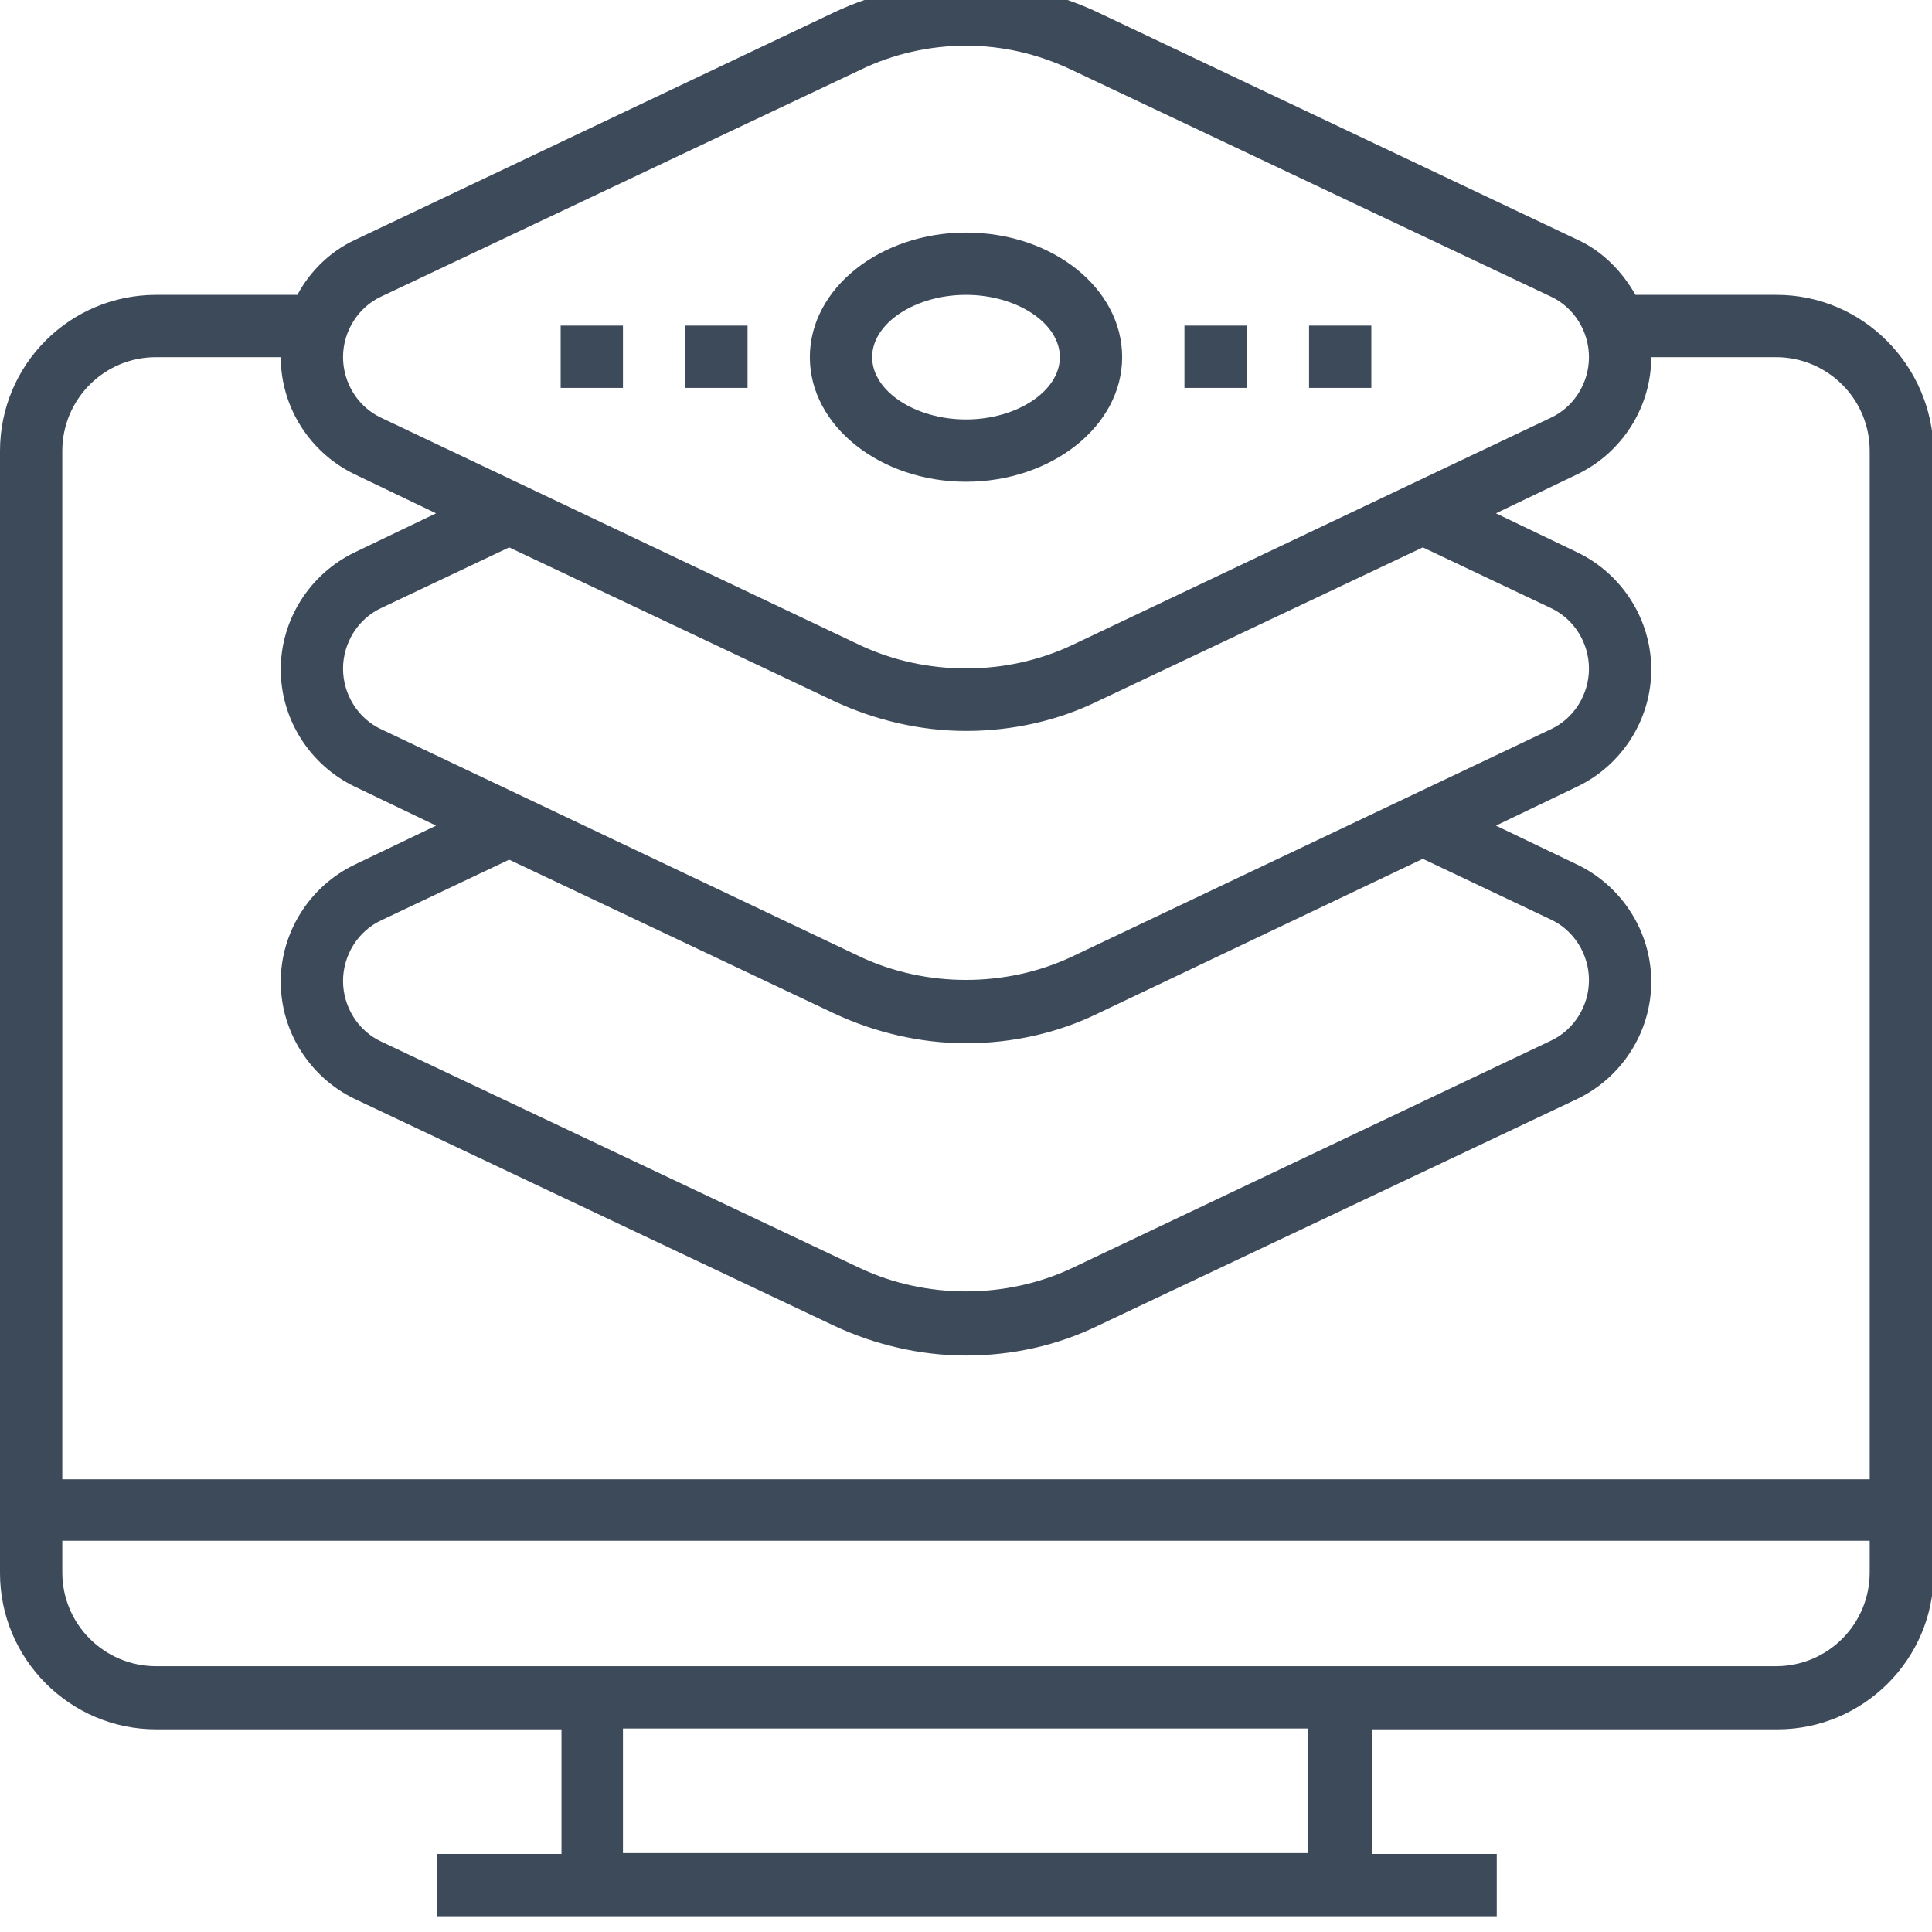 <?xml version="1.0" encoding="utf-8"?>
<!-- Generator: Adobe Illustrator 21.0.0, SVG Export Plug-In . SVG Version: 6.00 Build 0)  -->
<svg version="1.1" id="Слой_1" xmlns="http://www.w3.org/2000/svg" xmlns:xlink="http://www.w3.org/1999/xlink" x="0px" y="0px"
	 viewBox="0 0 232.6 232.6" style="enable-background:new 0 0 232.6 232.6;" xml:space="preserve">
<style type="text/css">
	.st0{display:none;}
	.st1{display:inline;}
	.st2{fill:#3D4A5A;}
</style>
<g id="Слой_1_1_">
	<g id="Capa_1" class="st0">
		<g class="st1">
			<path class="st2" d="M39.8,11.7c3,0,5.5-2.5,5.5-5.5V0.7c0-3-2.5-5.5-5.5-5.5s-5.5,2.5-5.5,5.5v5.5C34.3,9.3,36.8,11.7,39.8,11.7
				z"/>
			<path class="st2" d="M34.3,236.8v5.5c0,3,2.5,5.5,5.5,5.5s5.5-2.5,5.5-5.5v-5.5c0-3-2.5-5.5-5.5-5.5
				C36.8,231.3,34.3,233.8,34.3,236.8z"/>
			<path class="st2" d="M160.6,127c3,0,5.5-2.5,5.5-5.5s-2.5-5.5-5.5-5.5h-5.5c-3,0-5.5,2.5-5.5,5.5s2.5,5.5,5.5,5.5H160.6z"/>
			<path class="st2" d="M-81,116c-3,0-5.5,2.5-5.5,5.5S-84,127-81,127h5.5c3,0,5.5-2.5,5.5-5.5s-2.5-5.5-5.5-5.5H-81z"/>
			<path class="st2" d="M121.3,45.5c1.4,0,2.8-0.5,3.9-1.6l3.9-3.9c2.1-2.1,2.1-5.6,0-7.8c-2.1-2.1-5.6-2.1-7.8,0l-3.9,3.9
				c-2.1,2.1-2.1,5.6,0,7.8C118.5,45,119.9,45.5,121.3,45.5z"/>
			<path class="st2" d="M-45.6,199.2l-3.9,3.9c-2.1,2.1-2.1,5.6,0,7.8c1.1,1.1,2.5,1.6,3.9,1.6s2.8-0.5,3.9-1.6l3.9-3.9
				c2.1-2.1,2.1-5.6,0-7.8C-40,197-43.5,197-45.6,199.2z"/>
			<path class="st2" d="M-37.8,36.1l-3.9-3.9c-2.1-2.1-5.6-2.1-7.8,0c-2.1,2.1-2.1,5.6,0,7.8l3.9,3.9c1.1,1.1,2.5,1.6,3.9,1.6
				c1.4,0,2.8-0.5,3.9-1.6C-35.7,41.7-35.7,38.3-37.8,36.1z"/>
			<path class="st2" d="M39.8-42.5c-90.8,0-164.7,73.9-164.7,164.7S-51,286.9,39.8,286.9c19.6,0,38.9-3.4,57.2-10.2
				c2.8-1,4.3-4.2,3.2-7c-1.1-2.9-4.2-4.3-7.1-3.2c-17.1,6.3-35,9.5-53.4,9.5c-84.8,0-153.7-69-153.7-153.7
				c0-84.8,69-153.7,153.7-153.7s153.7,69,153.7,153.7c0,18.3-3.2,36.3-9.5,53.4c-1,2.9,0.4,6,3.2,7.1c2.8,1.1,6-0.4,7.1-3.2
				c6.8-18.3,10.2-37.5,10.2-57.2C204.5,31.4,130.6-42.5,39.8-42.5z"/>
		</g>
		<g class="st1">
			<path class="st2" d="M124.1,230v9.8h39.8v9.4h-39.8v25H111v-25h-6.8v-9.4h6.8V230h-6.8v-11.4h6.8v-43.9h31.1
				c8.9,0,15.7,0.9,20.2,2.7c4.6,1.8,8.3,4.9,11.1,9.4c2.8,4.5,4.1,9.5,4.1,15c0,5.5-1,10.1-3.1,13.7c-2,3.6-4.7,6.5-8.1,8.7
				c-3.4,2.1-7.2,3.7-11.6,4.5c-4.4,0.9-8.9,1.3-13.5,1.3L124.1,230L124.1,230z M141.2,218.6c3,0,5.9-0.2,8.7-0.7
				c2.8-0.5,5.2-1.3,7.3-2.6c2.1-1.3,3.7-3,5-5.1c1.2-2.1,1.8-4.9,1.8-8.3c0-2.9-0.6-5.4-1.7-7.5c-1.1-2-2.6-3.7-4.5-5
				c-1.9-1.3-4.2-2.2-6.8-2.8c-2.6-0.6-5.4-0.9-8.3-0.9h-18.5v32.9L141.2,218.6L141.2,218.6z"/>
		</g>
		<g class="st1">
			<path class="st2" d="M8.8,104.5c0,5.2-0.7,9.9-2.2,14c-1.5,4.2-3.6,8.2-6.4,12.2c-9,12.8-15.9,19.2-20.7,19.2
				c-1.5,0-2.7-0.6-3.7-1.6c-1-1.1-1.5-2.4-1.5-3.8c0-1.1,0.5-2.2,1.5-3.4c0.6-0.7,1.9-2,3.9-3.9c4.9-4.6,8.8-9.3,11.6-13.9h-0.1
				c-2.4,1.1-5.3,1.6-8.7,1.6c-5.6,0-10.1-2.2-13.5-6.6c-3.2-4-4.8-8.9-4.8-14.6c0-6.6,2.2-12.1,6.5-16.5c4.3-4.4,9.7-6.6,16.3-6.6
				c7,0,12.4,2.3,16.3,7C7,91.7,8.8,97.4,8.8,104.5z M-13.3,91.3c-3.2,0-5.8,1.2-7.6,3.5s-2.7,5.2-2.7,8.5c0,3.4,0.8,6.2,2.3,8.2
				c1.7,2.3,4.2,3.5,7.5,3.5c3.2,0,5.8-1,7.7-3.1c1.9-2.1,2.9-4.7,2.9-8c0-3.5-0.8-6.4-2.3-8.7C-7.3,92.6-9.9,91.3-13.3,91.3z"/>
			<path class="st2" d="M64,115.1c0,9.5-1.6,17.2-4.9,23.2c-4.1,7.6-10.6,11.4-19.2,11.4c-8.7,0-15.1-3.8-19.2-11.4
				c-3.3-6-4.9-13.8-4.9-23.2c0-9.5,1.6-17.2,4.9-23.2c4.1-7.6,10.6-11.4,19.3-11.4S55,84.4,59.1,92C62.3,98,64,105.7,64,115.1z
				 M52.1,115.1c0-5.9-0.7-10.9-2-14.9c-2.1-6.1-5.5-9.1-10.2-9.1c-4.8,0-8.2,3-10.3,9c-1.4,4-2.1,9-2.1,15
				c0,16.1,4.1,24.2,12.4,24.2c4.8,0,8.1-3.1,10.2-9.2C51.4,126.1,52.1,121.1,52.1,115.1z"/>
			<path class="st2" d="M117.2,115.1c0,9.5-1.6,17.2-4.9,23.2c-4.1,7.6-10.6,11.4-19.2,11.4c-8.7,0-15.1-3.8-19.2-11.4
				c-3.3-6-4.9-13.8-4.9-23.2c0-9.5,1.6-17.2,4.9-23.2c4.1-7.6,10.6-11.4,19.3-11.4c8.7,0,15.2,3.8,19.3,11.4
				C115.6,98,117.2,105.7,117.2,115.1z M105.3,115.1c0-5.9-0.7-10.9-2-14.9c-2.1-6.1-5.5-9.1-10.2-9.1c-4.8,0-8.2,3-10.3,9
				c-1.4,4-2.1,9-2.1,15c0,16.1,4.1,24.2,12.4,24.2c4.8,0,8.1-3.1,10.2-9.2C104.7,126.1,105.3,121.1,105.3,115.1z"/>
		</g>
	</g>
	<g id="Слой_4" class="st0">
		<g class="st1">
			<path class="st2" d="M35.8,210.7c-10.3,0-18.7,8.4-18.7,18.7c0,10.3,8.4,18.7,18.7,18.7c10.3,0,18.7-8.4,18.7-18.7
				C54.5,219.1,46.1,210.7,35.8,210.7z M35.8,237.4c-4.4,0-8-3.6-8-8s3.6-8,8-8c4.4,0,8,3.6,8,8C43.8,233.8,40.2,237.4,35.8,237.4z"
				/>
			<path class="st2" d="M-78.8,58.9L-60,77.8c1,1,2.4,1.6,3.8,1.6s2.7-0.5,3.8-1.6c2.1-2.1,2.1-5.5,0-7.6l-11.7-11.7
				c5.9-8.9,5.9-20.6,0-29.4l23.4-23.4c8.7,5.8,20.8,5.8,29.5,0L0.4,17.4c2.1,2.1,5.5,2.1,7.6,0c2.1-2.1,2.1-5.5,0-7.6L-10.9-9.1
				l-3.8,3.8c-6.1,6-16.6,6-22.7,0l-3.8-3.8l-37.8,37.8l3.8,3.8c6.2,6.2,6.2,16.4,0,22.7L-78.8,58.9z"/>
			<path class="st2" d="M80.1,97c-5.9,8.9-5.9,20.6,0,29.4l-23.4,23.4c-8.7-5.8-20.8-5.8-29.5,0l-11.7-11.7c-2.1-2.1-5.5-2.1-7.6,0
				c-2.1,2.1-2.1,5.5,0,7.6l18.9,18.9l3.8-3.8c6.1-6.1,16.6-6,22.7,0l3.8,3.8l37.8-37.8l-3.8-3.8c-6.2-6.2-6.2-16.4,0-22.7l3.8-3.8
				L76,77.8c-2.1-2.1-5.5-2.1-7.6,0c-2.1,2.1-2.1,5.5,0,7.6L80.1,97z"/>
			<circle class="st2" cx="102.4" cy="111.7" r="5.3"/>
			<circle class="st2" cx="42" cy="172.2" r="5.3"/>
			<path class="st2" d="M-22.2-12.8c2.1-2.1,4-5.5,2-7.6c-2.1-2.1-5.5-2.1-7.6,0s-4,5.5-2,7.6C-27.7-10.8-24.3-10.8-22.2-12.8z"/>
			<circle class="st2" cx="-86.4" cy="43.8" r="5.3"/>
			<path class="st2" d="M123.9,144c0-4.7-0.8-9.3-2.2-13.8l18.4-18.4l-24.3-24.6c5-4.5,8.1-10.9,8.1-17.9c0-13.2-10.8-24-24-24
				c-1,0-1.9,0.1-2.9,0.2c0.1-0.9,0.2-1.9,0.2-2.9c0-13.2-10.8-24-24-24c-1,0-1.9,0.1-2.9,0.2c0.1-0.9,0.2-1.9,0.2-2.9
				c0-13.2-10.8-24-24-24c-1,0-1.9,0.1-2.9,0.2c0.1-1,0.2-1.9,0.2-2.9c0-13.9-9.3-24-22.1-24c-7,0-14,3-18.9,7.6L-24-54.4
				l-100.2,98.1l49.4,49.4c-2.6,3.9-4.2,8.5-4.2,13.5c0,8.4,4.3,15.7,10.8,20c0.3,0.4,0.7,0.9,1.2,1.3l57.4,57.2v9.6h-10.7v69.4
				h96.1h42.7v-69.4h-10.7v-16.2C118.1,169.9,123.9,157.4,123.9,144z M-68.4,106.6c0-3.5,1.4-6.7,3.6-9.1l0.8-0.7
				c1.9-1.7,4.1-2.8,6.4-3.3c0.8-0.2,1.6-0.3,2.5-0.3h11.8h41.6c7.4,0,13.4,6,13.4,13.4c0,0.9-0.1,1.7-0.3,2.5
				c-1.1,5.6-5.9,10.1-11.9,10.7L-2,120h-30.9H-48h-7C-62.4,120-68.4,114-68.4,106.6z M-22.2,47.6c16.7-16.7,43.8-16.7,60.4,0
				c8.1,8.1,12.5,18.8,12.5,30.2S46.3,99.9,38.2,108c-5.4,5.4-12,9.1-19.2,11c0.6-1,1.1-2,1.5-3c0-0.1,0-0.1,0.1-0.2
				c0.5-1.2,0.9-2.5,1.2-3.8c0.1-0.3,0.1-0.7,0.2-1c0.3-1.4,0.4-2.9,0.4-4.3c0-13.2-10.8-24-24-24h-32.8
				C-35.9,69.7-31.5,56.8-22.2,47.6z M113.2,69.2c0,4-1.9,7.8-4.9,10.3L89.7,60.7c2.5-3,6.2-4.8,10.2-4.8
				C107.2,55.9,113.2,61.9,113.2,69.2z M86.5,42.5c0,4-1.8,7.6-4.7,10.1L63.1,33.8c2.5-2.9,6.1-4.6,10-4.6
				C80.5,29.2,86.5,35.2,86.5,42.5z M59.8,15.8c0,3.9-1.7,7.5-4.6,10L36.6,7c2.5-2.8,6-4.5,9.9-4.5C53.8,2.5,59.8,8.5,59.8,15.8z
				 M21.7-24.2c7.9,0,11.4,6.7,11.4,13.3c0,3.8-1.7,7.3-4.4,9.8L10.3-19.7C13.2-22.3,17.5-24.2,21.7-24.2z M-24.1-39.3l20.8,21.1
				l-0.5,1L23,9.5l3.1,3.1l23.6,23.6l3.1,3.1l23.6,23.6l3.1,3.1l26.7,26.7l0.1,0l18.8,19.1l-83,83h-0.2l-64.1-64.1h20.6
				c0.5,0,1.1-0.1,1.6-0.2c2.7,0.4,5.3,0.6,8,0.6c14.1,0,27.7-5.5,37.8-15.6C55.8,105.4,61.4,92,61.4,77.8
				c0-14.3-5.6-27.7-15.6-37.8C24.9,19.2-8.9,19.2-29.8,40c-11.3,11.3-16.8,26.9-15.4,42.6H-55c-1.4,0-2.8,0.2-4.2,0.4
				c-0.4,0.1-0.9,0.2-1.3,0.3c-1,0.2-2,0.5-2.9,0.9c-0.8,0.3-1.6,0.7-2.4,1.1c-0.4,0.2-0.8,0.4-1.2,0.6l-42-42L-24.1-39.3z
				 M-0.8,178.6c-0.2-0.2-0.5-0.4-1-0.7l-47.4-47.2h11.9l64.1,64.1H1.1v-14.5L-0.8,178.6z M-9.6,253.5v-48.1h41h4
				c0.7,0,1.5,0.1,2.2,0.1l4.4,4.4l2.9-2.9c11.8,4,20.2,15.1,20.2,28.2v18.3L-9.6,253.5L-9.6,253.5z M107.8,253.5h-32v-18.3
				c0-11.8-5.1-22.4-13.2-29.8h45.2V253.5L107.8,253.5z M57.2,194.7l19.9-19.9l35.8-35.8c0.2,1.6,0.4,3.3,0.4,4.9
				c0,11-5.1,21.1-13.9,27.7l-2.1,1.6v21.4L57.2,194.7L57.2,194.7z"/>
		</g>
	</g>
	<g id="Слой_5" class="st0">
		<g class="st1">
			<path class="st2" d="M195.4,25.7h-21.4V15v-32v-21.4c0-8.8-7.1-15.9-15.9-15.9h-21.5c-8.8,0-15.9,7.1-15.9,15.9V-17v32v10.7
				h-245.5v176.1h245.5v12.1l21.3,37.4v9.3c0,3,2.4,5.3,5.3,5.3c2.9,0,5.3-2.4,5.3-5.3v-9.3l21.4-37.4v-12.1h21.4L195.4,25.7
				L195.4,25.7z M163.4,4.3h-32V-6.3h32L163.4,4.3L163.4,4.3z M131.4-38.4c0-2.9,2.4-5.3,5.3-5.3h21.5c2.9,0,5.3,2.4,5.3,5.3V-17
				h-32L131.4-38.4L131.4-38.4z M-114.2,191.2V36.4h234.9v154.8H-114.2z M147.4,239.1l-12.1-21.3h24.3L147.4,239.1z M163.4,207.2
				h-32v-5.3V25.7V15h32v10.7v176.1L163.4,207.2L163.4,207.2z M184.8,191.2h-10.7V36.4h10.7V191.2z"/>
			<path class="st2" d="M83.3,84.4h-16c-2.9,0-5.3,2.4-5.3,5.3c0,3,2.4,5.3,5.3,5.3h16c2.9,0,5.3-2.4,5.3-5.3S86.3,84.4,83.3,84.4z"
				/>
			<path class="st2" d="M-12.7,73.7h16c2.9,0,5.3-2.4,5.3-5.3c0-3-2.4-5.3-5.3-5.3h-16c-2.9,0-5.3,2.4-5.3,5.3
				C-18.1,71.3-15.7,73.7-12.7,73.7z"/>
			<path class="st2" d="M83.3,63.1H46c-2.9,0-5.3,2.4-5.3,5.3c0,2.9,2.4,5.3,5.3,5.3h37.4c2.9,0,5.3-2.4,5.3-5.3
				C88.7,65.4,86.3,63.1,83.3,63.1z"/>
			<path class="st2" d="M24.6,73.7c1.4,0,2.8-0.6,3.8-1.5c1-1,1.5-2.4,1.5-3.8c0-1.4-0.6-2.8-1.5-3.8c-2-2-5.6-2-7.6,0
				c-1,1-1.5,2.4-1.5,3.8c0,1.4,0.6,2.8,1.5,3.8C21.8,73.1,23.2,73.7,24.6,73.7z"/>
			<path class="st2" d="M3.3,89.7c0,3,2.4,5.3,5.3,5.3H46c2.9,0,5.3-2.4,5.3-5.3c0-3-2.4-5.3-5.3-5.3H8.6
				C5.7,84.4,3.3,86.8,3.3,89.7z"/>
			<path class="st2" d="M-12.7,95.1c1.4,0,2.8-0.6,3.8-1.5c1-1,1.5-2.4,1.5-3.8c0-1.4-0.6-2.8-1.5-3.8c-2-2-5.6-2-7.6,0
				c-1,1-1.5,2.3-1.5,3.8c0,1.4,0.6,2.8,1.5,3.8C-15.5,94.5-14.2,95.1-12.7,95.1z"/>
			<path class="st2" d="M-66.1,68.9v-5.9c0-3-2.4-5.3-5.3-5.3c-2.9,0-5.3,2.4-5.3,5.3V69c-5.8,1.2-11.1,4.3-15,8.9
				c-3.3,3.9-4.8,8.8-4.2,13.9c0.5,5.2,3.2,10.1,7.4,13.3l11.9,9.3v29c-6.2-2.2-10.7-8.1-10.7-15c0-3-2.4-5.3-5.3-5.3
				c-2.9,0-5.3,2.4-5.3,5.3c0,12.9,9.2,23.7,21.3,26.1v4.7c0,3,2.4,5.3,5.3,5.3c2.9,0,5.3-2.4,5.3-5.3v-4.7c5.8-1.2,11.1-4.3,15-8.9
				c3.3-3.9,4.8-8.8,4.2-13.9c-0.5-5.2-3.2-10.1-7.4-13.3l-11.9-9.3v-29c6.2,2.2,10.7,8.1,10.7,15c0,3,2.4,5.3,5.3,5.3
				c2.9,0,5.3-2.4,5.3-5.3C-44.8,82.2-54,71.4-66.1,68.9z M-60.8,126.8c1.9,1.4,3.1,3.6,3.3,6c0.2,2.2-0.4,4.3-1.8,5.9
				c-1.9,2.2-4.3,3.7-6.9,4.7v-20.7L-60.8,126.8z M-82.1,96.6c-1.9-1.5-3.1-3.6-3.3-6c-0.2-2.2,0.4-4.3,1.8-5.9
				c1.9-2.2,4.3-3.7,6.9-4.7v20.7L-82.1,96.6z"/>
			<path class="st2" d="M4,123.9C-7.6,130-11.6,141.6-13,153.7c-2.2-1.9-4.4-3.7-6.6-5.6c-5.2-4.4-12.8,3.1-7.5,7.5
				c5,4.2,10,8.4,15,12.5c3.5,2.9,9,1.1,9.1-3.8c0.4-11.6,0.9-25.3,12.5-31.3C15.5,130,10.1,120.7,4,123.9z"/>
			<path class="st2" d="M39.5,145.2c-7.4,1.7-15.8,11.1-21,0.6c-3-6.2-12.3-0.8-9.2,5.4c2.8,5.6,8,9.5,14.2,10.3c3.2,0.4,6,0,9-1.2
				c2.2-0.9,10.3-7,12.1-3.8c3.3,6,12.6,0.6,9.2-5.4C51,145.9,45.2,143.9,39.5,145.2z"/>
		</g>
	</g>
	<g id="Слой_6" class="st0">
		<g class="st1">
			<path class="st2" d="M-29.6,51.8c1.8-0.8,2.6-3,1.8-4.8c-0.8-1.8-3-2.6-4.8-1.8c-2.5,1.1-4.9,2.7-7,4.5c-1.5,1.3-1.7,3.6-0.4,5.1
				c0.7,0.8,1.7,1.3,2.8,1.3c0.8,0,1.7-0.3,2.4-0.9C-33.3,53.8-31.5,52.7-29.6,51.8z"/>
			<path class="st2" d="M-16.9,49.9h7.3c2,0,3.6-1.6,3.6-3.6s-1.6-3.6-3.6-3.6h-7.3c-2,0-3.6,1.6-3.6,3.6S-18.9,49.9-16.9,49.9z"/>
			<path class="st2" d="M5,49.9h7.3c2,0,3.6-1.6,3.6-3.6s-1.6-3.6-3.6-3.6H5c-2,0-3.6,1.6-3.6,3.6S3,49.9,5,49.9z"/>
			<path class="st2" d="M-9.6,93.6h-7.3c-2,0-3.6,1.6-3.6,3.6c0,2,1.6,3.6,3.6,3.6h7.3c2,0,3.6-1.6,3.6-3.6
				C-5.9,95.2-7.6,93.6-9.6,93.6z"/>
			<path class="st2" d="M34.1,93.6h-7.3c-2,0-3.6,1.6-3.6,3.6c0,2,1.6,3.6,3.6,3.6h7.3c2,0,3.6-1.6,3.6-3.6
				C37.8,95.2,36.1,93.6,34.1,93.6z"/>
			<path class="st2" d="M12.3,93.6H5c-2,0-3.6,1.6-3.6,3.6c0,2,1.6,3.6,3.6,3.6h7.3c2,0,3.6-1.6,3.6-3.6
				C15.9,95.2,14.3,93.6,12.3,93.6z"/>
			<path class="st2" d="M-29.6,91.6c-1.9-0.9-3.7-2-5.2-3.4c-1.5-1.3-3.8-1.2-5.1,0.4c-1.3,1.5-1.2,3.8,0.4,5.1
				c2.1,1.8,4.4,3.3,7,4.5c0.5,0.2,1,0.3,1.5,0.3c1.4,0,2.7-0.8,3.3-2.1C-27,94.6-27.8,92.5-29.6,91.6z"/>
			<path class="st2" d="M56,93.6h-7.3c-2,0-3.6,1.6-3.6,3.6c0,2,1.6,3.6,3.6,3.6H56c2,0,3.6-1.6,3.6-3.6C59.6,95.2,58,93.6,56,93.6z
				"/>
			<path class="st2" d="M121.5,93.6h-7.3c-2,0-3.6,1.6-3.6,3.6c0,2,1.6,3.6,3.6,3.6h7.3c2,0,3.6-1.6,3.6-3.6
				C125.2,95.2,123.6,93.6,121.5,93.6z"/>
			<path class="st2" d="M143.4,93.6h-7.3c-2,0-3.6,1.6-3.6,3.6c0,2,1.6,3.6,3.6,3.6h7.3c2,0,3.6-1.6,3.6-3.6
				C147,95.2,145.4,93.6,143.4,93.6z"/>
			<path class="st2" d="M77.8,93.6h-7.3c-2,0-3.6,1.6-3.6,3.6c0,2,1.6,3.6,3.6,3.6h7.3c2,0,3.6-1.6,3.6-3.6
				C81.5,95.2,79.9,93.6,77.8,93.6z"/>
			<path class="st2" d="M99.7,93.6h-7.3c-2,0-3.6,1.6-3.6,3.6c0,2,1.6,3.6,3.6,3.6h7.3c2,0,3.6-1.6,3.6-3.6
				C103.3,95.2,101.7,93.6,99.7,93.6z"/>
			<path class="st2" d="M-29.6,200.9c-1.9-0.9-3.7-2-5.2-3.4c-1.5-1.3-3.8-1.1-5.1,0.4c-1.3,1.5-1.2,3.8,0.4,5.1
				c2.1,1.8,4.4,3.3,7,4.5c0.5,0.2,1,0.3,1.5,0.3c1.4,0,2.7-0.8,3.3-2.1C-27,203.9-27.8,201.7-29.6,200.9z"/>
			<path class="st2" d="M12.3,202.9H5c-2,0-3.6,1.6-3.6,3.6s1.6,3.6,3.6,3.6h7.3c2,0,3.6-1.6,3.6-3.6
				C15.9,204.5,14.3,202.9,12.3,202.9z"/>
			<path class="st2" d="M-9.6,202.9h-7.3c-2,0-3.6,1.6-3.6,3.6s1.6,3.6,3.6,3.6h7.3c2,0,3.6-1.6,3.6-3.6
				C-5.9,204.5-7.6,202.9-9.6,202.9z"/>
			<path class="st2" d="M77.8,202.9h-7.3c-2,0-3.6,1.6-3.6,3.6s1.6,3.6,3.6,3.6h7.3c2,0,3.6-1.6,3.6-3.6
				C81.5,204.5,79.9,202.9,77.8,202.9z"/>
			<path class="st2" d="M88.8,206.5c0,2,1.6,3.6,3.6,3.6h7.3c2,0,3.6-1.6,3.6-3.6c0-2-1.6-3.6-3.6-3.6h-7.3
				C90.4,202.9,88.8,204.5,88.8,206.5z"/>
			<path class="st2" d="M114.3,210.2h7.3c2,0,3.6-1.6,3.6-3.6c0-2-1.6-3.6-3.6-3.6h-7.3c-2,0-3.6,1.6-3.6,3.6
				C110.6,208.5,112.2,210.2,114.3,210.2z"/>
			<path class="st2" d="M56,202.9h-7.3c-2,0-3.6,1.6-3.6,3.6s1.6,3.6,3.6,3.6H56c2,0,3.6-1.6,3.6-3.6C59.6,204.5,58,202.9,56,202.9z
				"/>
			<path class="st2" d="M136.1,210.2h7.3c2,0,3.6-1.6,3.6-3.6c0-2-1.6-3.6-3.6-3.6h-7.3c-2,0-3.6,1.6-3.6,3.6
				C132.5,208.5,134.1,210.2,136.1,210.2z"/>
			<path class="st2" d="M34.1,202.9h-7.3c-2,0-3.6,1.6-3.6,3.6s1.6,3.6,3.6,3.6h7.3c2,0,3.6-1.6,3.6-3.6
				C37.8,204.5,36.1,202.9,34.1,202.9z"/>
			<path class="st2" d="M110.6,148.2c0,8,6.5,14.6,14.6,14.6s14.6-6.5,14.6-14.6c0-8-6.5-14.6-14.6-14.6S110.6,140.2,110.6,148.2z
				 M125.2,140.9c4,0,7.3,3.3,7.3,7.3s-3.3,7.3-7.3,7.3c-4,0-7.3-3.3-7.3-7.3C117.9,144.2,121.2,140.9,125.2,140.9z"/>
			<path class="st2" d="M106.8,28L87,8.2c-1.6-1.6-4.2-1.6-5.9,0l-7.5,7.5l-7.5-7.5c-1.6-1.6-4.2-1.6-5.9,0L40.5,28h-61.1
				c-16.1,0-29.1,13.1-29.1,29.1v141.5c0,14.4,11.7,26.1,26.1,26.1h192.5v-51v-51V86.3V79V28H106.8L106.8,28z M84,15.6L96.5,28
				l51,51h-19.6l-41-41c-1.5-1.5-4-1.5-5.5,0l-41,41H20.6l58.2-58.2l0,0L84,15.6z M117.5,79h-67L84,45.5L117.5,79z M63.3,15.6
				l5.2,5.2L10.3,79H-0.2l51-51L63.3,15.6z M-20.5,35.3h53.8l-7.5,7.5c-1.1,0.4-1.9,1.2-2.3,2.3L-10.5,79h-10.1
				c-12.1,0-21.9-9.8-21.9-21.9C-42.4,45.1-32.6,35.3-20.5,35.3z M161.6,166.4h-40.1c-10,0-18.2-8.2-18.2-18.2
				c0-10,8.2-18.2,18.2-18.2h40.1V166.4z M161.6,93.6H158c-2,0-3.6,1.6-3.6,3.6c0,2,1.6,3.6,3.6,3.6h3.6v21.9h-40.1
				c-14.1,0-25.5,11.4-25.5,25.5c0,14.1,11.4,25.5,25.5,25.5h40.1v29.1H158c-2,0-3.6,1.6-3.6,3.6s1.6,3.6,3.6,3.6h3.6v7.3H-23.6
				c-10.3,0-18.8-8.4-18.8-18.8v-8c0.8-0.9,1.3-2.2,0.9-3.5c-0.6-2-0.9-4.1-0.9-6.2V81.4c0.8-0.9,1.3-2.2,0.9-3.5
				c-0.1-0.2-0.1-0.5-0.2-0.7c0.3,0.3,0.7,0.7,1,1c0.3,0.3,0.6,0.6,1,0.9c0.4,0.4,0.8,0.7,1.3,1c0.3,0.3,0.7,0.5,1,0.8
				c0.4,0.3,0.9,0.6,1.4,0.9c0.4,0.2,0.7,0.5,1.1,0.7c0.5,0.3,1,0.5,1.5,0.8c0.4,0.2,0.8,0.4,1.2,0.6c0.5,0.2,1.1,0.4,1.6,0.6
				c0.4,0.1,0.8,0.3,1.2,0.4c0.6,0.2,1.2,0.3,1.7,0.5c0.4,0.1,0.8,0.2,1.2,0.3c0.7,0.1,1.3,0.2,2,0.3c0.3,0,0.7,0.1,1,0.2
				c1,0.1,2.1,0.2,3.1,0.2h13.9H3.7h10.5h10.3h18.1h83.1h18h10.3h7.7V93.6L161.6,93.6z M157.8,79l-29.1-29.1h0.2
				c2,0,3.6-1.6,3.6-3.6s-1.6-3.6-3.6-3.6h-7.3c-0.1,0-0.1,0-0.2,0l-7.3-7.3h47.6V79L157.8,79L157.8,79L157.8,79z"/>
			<path class="st2" d="M150.7,42.6h-7.3c-2,0-3.6,1.6-3.6,3.6c0,2,1.6,3.6,3.6,3.6h7.3c2,0,3.6-1.6,3.6-3.6
				C154.3,44.2,152.7,42.6,150.7,42.6z"/>
		</g>
	</g>
	<g id="Слой_7" class="st0">
		<g class="st1">
			<g>
				<path class="st2" d="M168.1,13.7h-41.2h-12.5C111.2,2.7,101.1-5,89.4-5c-11.7,0-21.8,7.7-25,18.8H51.9H10.7
					c-1.9,0-3.5,1.6-3.5,3.5v200.6c0,1.9,1.6,3.5,3.5,3.5h157.5c1.9,0,3.5-1.6,3.5-3.5V17.2C171.7,15.3,170.1,13.7,168.1,13.7z
					 M55.4,32.2V20.7h11.8c0,0,0,0,0.1,0c0.1,0,0.2,0,0.2,0c0,0,0.1,0,0.1,0c0.1,0,0.1,0,0.2,0c0,0,0.1,0,0.1,0c0.1,0,0.1,0,0.2-0.1
					c0,0,0.1,0,0.1,0c0.1,0,0.1,0,0.2-0.1c0,0,0.1,0,0.1-0.1c0.1,0,0.1-0.1,0.2-0.1c0,0,0.1,0,0.1-0.1c0.1,0,0.1-0.1,0.2-0.1
					c0,0,0.1-0.1,0.1-0.1c0.1,0,0.1-0.1,0.2-0.1c0,0,0.1-0.1,0.1-0.1c0.1,0,0.1-0.1,0.2-0.1c0,0,0.1-0.1,0.1-0.1
					c0.1-0.1,0.1-0.1,0.1-0.2c0,0,0.1-0.1,0.1-0.1c0-0.1,0.1-0.1,0.1-0.2c0,0,0.1-0.1,0.1-0.1c0-0.1,0.1-0.1,0.1-0.2
					c0,0,0.1-0.1,0.1-0.1c0-0.1,0.1-0.1,0.1-0.2s0.1-0.1,0.1-0.2c0,0,0-0.1,0.1-0.1c0-0.1,0-0.1,0.1-0.2c0,0,0-0.1,0-0.1
					c0-0.1,0-0.1,0-0.2c0,0,0,0,0-0.1C72.2,8.6,80.1,2,89.4,2s17.2,6.7,18.7,15.8c0,0,0,0,0,0.1c0,0.1,0,0.1,0,0.2
					c0,0.1,0,0.1,0,0.2c0,0.1,0,0.1,0.1,0.2c0,0.1,0,0.1,0.1,0.2c0,0,0,0.1,0.1,0.1c0,0.1,0.1,0.1,0.1,0.2c0,0,0,0.1,0.1,0.1
					c0,0.1,0.1,0.1,0.1,0.2c0,0,0,0.1,0.1,0.1c0,0.1,0.1,0.1,0.1,0.2c0,0,0,0,0,0.1c0.1,0.1,0.1,0.2,0.2,0.2c0,0,0,0,0,0
					c0.1,0.1,0.2,0.1,0.2,0.2c0,0,0.1,0.1,0.1,0.1c0.1,0,0.1,0.1,0.2,0.1c0,0,0.1,0.1,0.1,0.1c0,0,0.1,0.1,0.1,0.1
					c0,0,0.1,0,0.1,0.1c0,0,0.1,0,0.1,0.1s0.1,0,0.1,0.1c0.1,0,0.1,0,0.2,0.1c0,0,0.1,0,0.1,0c0.1,0,0.1,0,0.2,0c0,0,0.1,0,0.1,0
					c0.1,0,0.2,0,0.2,0c0,0,0.1,0,0.1,0c0.1,0,0.2,0,0.3,0c0,0,0,0,0,0h11.8v11.5v9.6h-68L55.4,32.2L55.4,32.2L55.4,32.2z
					 M51.9,48.9h75c1.9,0,3.5-1.6,3.5-3.5v-9.6h19.2v129.8h-32.1c-1.9,0-3.5,1.6-3.5,3.5v32.1H29.2V35.7h19.2v9.6
					C48.4,47.3,50,48.9,51.9,48.9z M144.7,172.6L121,196.2v-23.6H144.7z M164.6,214.3H14.2V20.7h34.2v8H25.7c-1.9,0-3.5,1.6-3.5,3.5
					v172.5c0,1.9,1.6,3.5,3.5,3.5h91.9c0.1,0,0.2,0,0.3,0c0.1,0,0.1,0,0.2,0c0.1,0,0.1,0,0.2,0c0.1,0,0.1,0,0.2,0c0.1,0,0.1,0,0.2,0
					c0.1,0,0.1,0,0.2-0.1c0.1,0,0.1,0,0.2-0.1c0.1,0,0.1,0,0.2-0.1c0.1,0,0.1,0,0.2-0.1c0,0,0.1-0.1,0.1-0.1c0.1,0,0.1-0.1,0.2-0.1
					c0.1,0,0.1-0.1,0.2-0.1c0,0,0.1-0.1,0.1-0.1c0.1-0.1,0.2-0.1,0.2-0.2c0,0,0,0,0,0l35.6-35.6c0,0,0,0,0,0
					c0.1-0.1,0.1-0.2,0.2-0.2c0,0,0.1-0.1,0.1-0.1c0-0.1,0.1-0.1,0.1-0.2s0.1-0.1,0.1-0.2c0,0,0.1-0.1,0.1-0.1
					c0-0.1,0.1-0.1,0.1-0.2c0-0.1,0.1-0.1,0.1-0.1c0-0.1,0-0.1,0.1-0.2c0-0.1,0-0.1,0.1-0.2c0-0.1,0-0.1,0-0.2c0-0.1,0-0.1,0-0.2
					c0-0.1,0-0.1,0-0.2c0,0,0-0.1,0-0.1c0-0.1,0-0.2,0-0.4V32.2c0-1.9-1.6-3.5-3.5-3.5h-22.7v-8h34.2L164.6,214.3L164.6,214.3z"/>
			</g>
		</g>
		<g class="st1">
			<g>
				<path class="st2" d="M89.4,62.5c-24.7,0-44.8,20.1-44.8,44.8c0,24.7,20.1,44.8,44.8,44.8s44.8-20.1,44.8-44.8
					C134.2,82.5,114.1,62.5,89.4,62.5z M89.4,145c-20.8,0-37.7-16.9-37.7-37.7s16.9-37.7,37.7-37.7c20.8,0,37.7,16.9,37.7,37.7
					C127.1,128,110.2,145,89.4,145z"/>
			</g>
		</g>
		<g class="st1">
			<g>
				<path class="st2" d="M110.6,88.8c-1.4-1.4-3.6-1.4-5,0l-30.3,30.3l-8.8-8.8c-1.4-1.4-3.6-1.4-5,0c-1.4,1.4-1.4,3.6,0,5
					l11.3,11.2c0.7,0.7,1.6,1,2.5,1s1.8-0.3,2.5-1l32.8-32.8C112,92.4,112,90.2,110.6,88.8z"/>
			</g>
		</g>
	</g>
	<g id="Слой_8" class="st0">
		<g class="st1">
			<g>
				<path d="M151.2,135.4l-9.8-62.5l6.2-70.4c0.1-1-0.3-2.1-1-2.8s-1.7-1.2-2.7-1.2H89.7c-1,0-2,0.4-2.7,1.2c-0.7,0.8-1.1,1.8-1,2.8
					l5.1,69c-0.2,0.3-0.3,0.7-0.3,1l-9.8,63c-0.1,0.8,0,1.5,0.3,2.2l31.5,63c0.6,1.3,1.9,2,3.3,2s2.7-0.8,3.3-2l31.5-63
					C151.2,136.9,151.3,136.1,151.2,135.4z M139.9,5.8l-5.6,63.4h-36L93.6,5.8H139.9z M116.1,128.3c-5.6,0-10.1-4.5-10.1-10.1
					c0-5.6,4.5-10.1,10.1-10.1s10.1,4.5,10.1,10.1C126.2,123.8,121.6,128.3,116.1,128.3z M119.8,183.3v-48
					c7.9-1.7,13.8-8.7,13.8-17.1c0-9.6-7.8-17.5-17.5-17.5s-17.5,7.8-17.5,17.5c0,8.4,5.9,15.4,13.8,17.1v48l-24-47.9l9.2-58.7h37
					l9.2,58.7L119.8,183.3z"/>
			</g>
		</g>
		<g class="st1">
			<g>
				<path d="M188.9,201.1h-19.7c-2,0-3.7,1.7-3.7,3.7v6.1H66.7v-6.1c0-2-1.7-3.7-3.7-3.7H43.3c-2,0-3.7,1.7-3.7,3.7v19.7
					c0,2,1.7,3.7,3.7,3.7H63c2,0,3.7-1.7,3.7-3.7v-6.1h98.9v6.1c0,2,1.6,3.7,3.7,3.7h19.7c2,0,3.7-1.7,3.7-3.7v-19.7
					C192.6,202.8,190.9,201.1,188.9,201.1z M59.3,220.8H47v-12.3h12.3C59.3,208.5,59.3,220.8,59.3,220.8z M185.2,220.8h-12.3v-12.3
					h12.3V220.8z"/>
			</g>
		</g>
		<g class="st1">
			<g>
				<path d="M206.6,112.6c-2,0-3.7,1.7-3.7,3.7c0,47.9-38.9,86.8-86.8,86.8s-86.8-38.9-86.8-86.8c0-2-1.6-3.7-3.7-3.7
					c-2,0-3.7,1.7-3.7,3.7c0,51.9,42.3,94.2,94.2,94.2c51.9,0,94.2-42.3,94.2-94.2C210.3,114.2,208.6,112.6,206.6,112.6z"/>
			</g>
		</g>
	</g>
	<path id="Слой_9" class="st2" d="M213.9,35.5h-17c-1.6-2.8-3.9-5.2-6.9-6.6L132.2,1.5c-9.9-4.7-21.9-4.7-31.8,0L42.7,28.9
		c-3,1.4-5.4,3.8-6.9,6.6h-17C8.4,35.5,0,43.9,0,54.3v135.1c0,10.3,8.4,18.8,18.8,18.8h48.8v15h-15v7.5h127.6v-7.5h-15v-15h48.8
		c10.3,0,18.8-8.4,18.8-18.8V54.3C232.6,43.9,224.2,35.5,213.9,35.5z M45.9,35.7l57.7-27.3c3.9-1.9,8.3-2.9,12.7-2.9s8.7,1,12.7,2.9
		l57.7,27.3c2.8,1.3,4.6,4.2,4.6,7.3s-1.8,6-4.6,7.3L129,77.7c-7.9,3.7-17.5,3.7-25.4,0L45.9,50.3c-2.8-1.3-4.6-4.2-4.6-7.3
		S43.1,37,45.9,35.7z M129,115.2c-7.9,3.7-17.5,3.7-25.4,0L45.9,87.8c-2.8-1.3-4.6-4.2-4.6-7.3s1.8-6,4.6-7.3l15.4-7.3l39.1,18.5
		c4.9,2.3,10.4,3.6,15.9,3.6s11-1.2,15.9-3.6l39.1-18.5l15.4,7.3c2.8,1.3,4.6,4.2,4.6,7.3s-1.8,6-4.6,7.3L129,115.2z M171.3,103.4
		l15.4,7.3c2.8,1.3,4.6,4.2,4.6,7.3c0,3.1-1.8,6-4.6,7.3L129,152.7c-7.9,3.7-17.5,3.7-25.4,0l-57.7-27.3c-2.8-1.3-4.6-4.2-4.6-7.3
		c0-3.1,1.8-6,4.6-7.3l15.4-7.3l39.1,18.5c4.9,2.3,10.4,3.6,15.9,3.6c5.5,0,11-1.2,15.9-3.6L171.3,103.4z M157.6,223.1H75v-15h82.5
		V223.1z M225.1,189.3c0,6.2-5,11.3-11.3,11.3H18.8c-6.2,0-11.3-5-11.3-11.3v-3.8h217.6L225.1,189.3L225.1,189.3z M225.1,178.1H7.5
		V54.3c0-6.2,5-11.3,11.3-11.3h15c0,6,3.5,11.5,8.9,14.1l9.8,4.7l-9.8,4.7c-5.4,2.6-8.9,8.1-8.9,14.1c0,6,3.5,11.5,8.9,14.1l9.8,4.7
		l-9.8,4.7c-5.4,2.6-8.9,8.1-8.9,14.1s3.5,11.5,8.9,14.1l57.7,27.3c4.9,2.3,10.4,3.6,15.9,3.6c5.5,0,11-1.2,15.9-3.6l57.7-27.3
		c5.4-2.6,8.9-8.1,8.9-14.1s-3.5-11.5-8.9-14.1l-9.8-4.7l9.8-4.7c5.4-2.6,8.9-8.1,8.9-14.1c0-6-3.5-11.5-8.9-14.1l-9.8-4.7l9.8-4.7
		c5.4-2.6,8.9-8.1,8.9-14.1h15c6.2,0,11.3,5,11.3,11.3L225.1,178.1L225.1,178.1L225.1,178.1z M116.3,58c10.3,0,18.8-6.7,18.8-15
		s-8.4-15-18.8-15c-10.3,0-18.8,6.7-18.8,15S106,58,116.3,58z M116.3,35.5c6.1,0,11.3,3.4,11.3,7.5s-5.2,7.5-11.3,7.5
		c-6.1,0-11.3-3.4-11.3-7.5S110.2,35.5,116.3,35.5z M142.6,39.2h7.5v7.5h-7.5V39.2z M157.6,39.2h7.5v7.5h-7.5V39.2z M82.5,39.2H90
		v7.5h-7.5V39.2z M67.5,39.2H75v7.5h-7.5V39.2z"/>
</g>
</svg>
